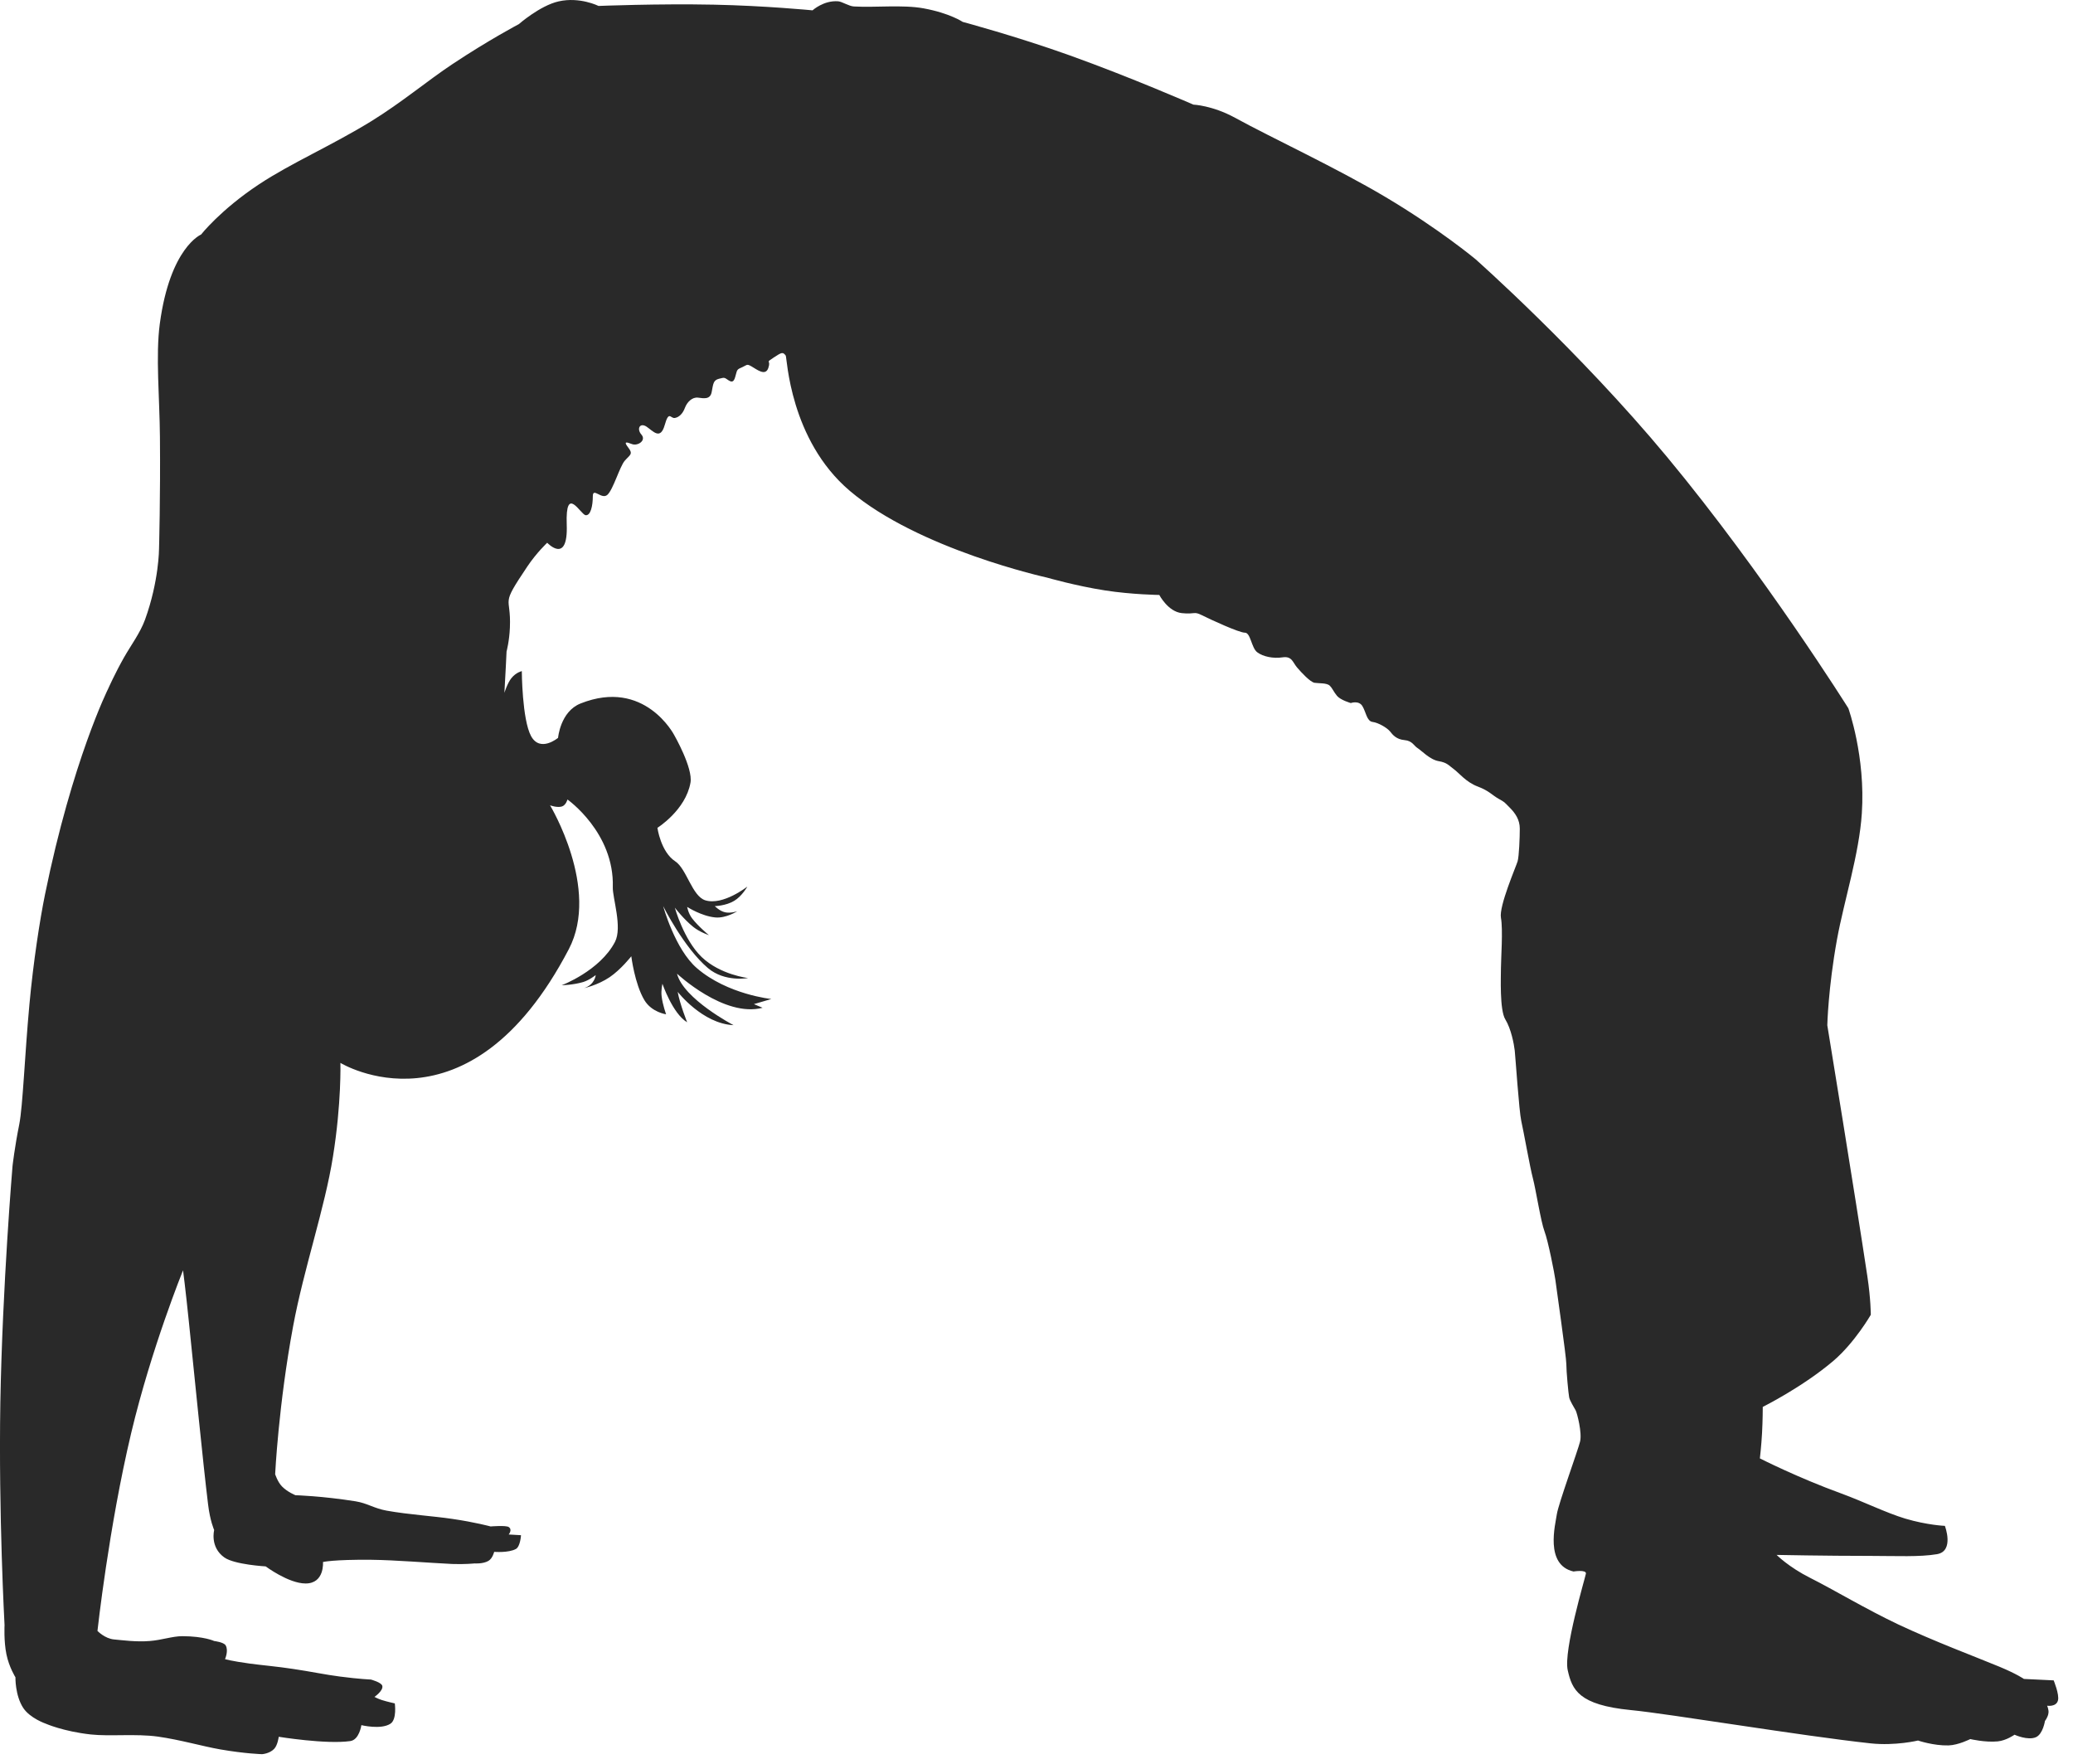<?xml version="1.0" encoding="UTF-8" standalone="no"?>
<!DOCTYPE svg PUBLIC "-//W3C//DTD SVG 1.1//EN" "http://www.w3.org/Graphics/SVG/1.1/DTD/svg11.dtd">
<svg width="100%" height="100%" viewBox="0 0 67 57" version="1.1" xmlns="http://www.w3.org/2000/svg" xmlns:xlink="http://www.w3.org/1999/xlink" xml:space="preserve" xmlns:serif="http://www.serif.com/" style="fill-rule:evenodd;clip-rule:evenodd;stroke-linejoin:round;stroke-miterlimit:1.414;">
    <g transform="matrix(1,0,0,1,-346.195,-53.604)">
        <path d="M346.342,106.119C346.342,106.119 346.315,106.639 346.403,107.064C346.489,107.482 346.694,107.805 346.694,107.805C346.694,107.805 346.68,108.389 346.946,108.796C347.169,109.133 347.678,109.306 347.678,109.306C347.678,109.306 348.237,109.554 349.127,109.653C349.752,109.721 350.587,109.623 351.303,109.723C352.032,109.827 352.737,110.035 353.31,110.135C354.118,110.276 354.664,110.29 354.664,110.29C354.664,110.29 354.906,110.276 355.056,110.119C355.171,109.999 355.204,109.728 355.204,109.728C355.204,109.728 356.74,109.978 357.514,109.867C357.809,109.828 357.875,109.352 357.875,109.352C357.875,109.352 358.506,109.507 358.814,109.306C359.029,109.167 358.955,108.649 358.955,108.649C358.955,108.649 358.726,108.6 358.537,108.541C358.408,108.499 358.297,108.439 358.297,108.439C358.297,108.439 358.585,108.244 358.552,108.085C358.53,107.97 358.181,107.878 358.181,107.878C358.181,107.878 357.815,107.865 357.178,107.781C356.723,107.724 356.22,107.616 355.664,107.535C355.178,107.46 354.633,107.413 354.262,107.362C353.664,107.28 353.468,107.219 353.468,107.219C353.468,107.219 353.59,106.943 353.487,106.772C353.424,106.669 353.117,106.633 353.117,106.633C353.117,106.633 352.792,106.479 352.087,106.477C351.769,106.477 351.421,106.604 351.034,106.633C350.606,106.669 350.147,106.607 349.885,106.583C349.585,106.558 349.345,106.307 349.345,106.307C349.345,106.307 349.709,102.967 350.435,99.913C351.091,97.16 352.111,94.654 352.111,94.654C352.111,94.654 352.189,95.241 352.3,96.323C352.484,98.092 352.755,100.867 352.919,102.209C352.983,102.754 353.117,103.047 353.117,103.047C353.117,103.047 352.972,103.598 353.448,103.935C353.777,104.165 354.782,104.222 354.782,104.222C354.782,104.222 355.521,104.774 356.071,104.774C356.692,104.776 356.634,104.08 356.634,104.08C356.634,104.08 356.967,103.998 358.181,104.008C358.983,104.017 360.085,104.11 360.811,104.144C361.202,104.16 361.534,104.126 361.534,104.126C361.534,104.126 361.805,104.147 361.981,104.044C362.118,103.963 362.167,103.752 362.167,103.752C362.167,103.752 362.626,103.79 362.868,103.66C363.013,103.581 363.034,103.214 363.034,103.214L362.636,103.191C362.636,103.191 362.765,103.038 362.638,102.951C362.55,102.889 362.051,102.931 362.051,102.931C362.051,102.931 361.545,102.793 360.812,102.687C360.196,102.595 359.41,102.549 358.693,102.421C358.279,102.346 358.074,102.182 357.689,102.119C356.593,101.945 355.745,101.922 355.745,101.922C355.745,101.922 355.488,101.822 355.306,101.635C355.166,101.489 355.088,101.242 355.088,101.242C355.088,101.242 355.197,98.997 355.668,96.464C356.015,94.597 356.695,92.639 356.957,90.976C357.235,89.245 357.197,87.951 357.197,87.951C357.197,87.951 361.334,90.487 364.58,84.275C365.601,82.321 363.973,79.628 363.973,79.628C363.973,79.628 364.209,79.715 364.36,79.664C364.488,79.62 364.536,79.44 364.536,79.44C364.536,79.44 366.055,80.508 366.001,82.275C365.989,82.613 366.317,83.571 366.071,84.042C365.583,84.978 364.348,85.443 364.348,85.443C364.348,85.443 364.721,85.434 365.042,85.339C365.242,85.279 365.449,85.113 365.449,85.113C365.449,85.113 365.426,85.42 365.074,85.535C365.074,85.535 365.506,85.446 365.9,85.181C366.267,84.931 366.599,84.506 366.599,84.506C366.599,84.506 366.708,85.399 367.023,85.925C367.259,86.317 367.724,86.381 367.724,86.381C367.724,86.381 367.611,86.075 367.578,85.791C367.556,85.602 367.605,85.395 367.605,85.395C367.605,85.395 367.933,86.358 368.404,86.639C368.404,86.639 368.168,86.053 368.098,85.655C368.098,85.655 368.895,86.686 369.904,86.732C369.904,86.732 368.286,85.888 368.076,85.068C368.076,85.068 369.599,86.497 370.842,86.17L370.561,86.052L371.125,85.887C371.125,85.887 369.709,85.742 368.721,84.892C368.009,84.282 367.629,82.886 367.629,82.886C367.629,82.886 368.295,84.226 369.076,84.888C369.625,85.352 370.372,85.209 370.372,85.209C370.372,85.209 369.475,85.108 368.871,84.529C368.292,83.972 368.006,82.935 368.006,82.935C368.006,82.935 368.285,83.303 368.603,83.558C368.815,83.728 369.108,83.824 369.108,83.824C369.108,83.824 368.77,83.549 368.565,83.283C368.438,83.116 368.405,82.911 368.405,82.911C368.405,82.911 368.868,83.211 369.315,83.251C369.663,83.283 370.024,83.05 370.024,83.05C370.024,83.05 369.811,83.126 369.627,83.084C369.448,83.043 369.298,82.885 369.298,82.885C369.298,82.885 369.652,82.878 369.924,82.715C370.177,82.565 370.349,82.254 370.349,82.254C370.349,82.254 369.565,82.873 368.992,82.698C368.562,82.565 368.388,81.678 368.019,81.438C367.55,81.132 367.443,80.355 367.443,80.355C367.443,80.355 368.352,79.787 368.511,78.9C368.599,78.423 367.984,77.355 367.984,77.355C367.984,77.355 367.029,75.513 364.959,76.337C364.303,76.598 364.232,77.447 364.232,77.447C364.232,77.447 363.654,77.933 363.359,77.39C363.068,76.853 363.06,75.291 363.06,75.291C363.06,75.291 362.873,75.331 362.723,75.519C362.593,75.68 362.497,75.994 362.497,75.994C362.497,75.994 362.52,75.555 362.542,75.174C362.556,74.908 362.567,74.658 362.567,74.658C362.567,74.658 362.658,74.319 362.675,73.884C362.721,72.805 362.34,73.25 363.238,71.911C363.539,71.462 363.881,71.143 363.881,71.143C363.881,71.143 364.56,71.869 364.512,70.556C364.465,69.243 364.958,70.229 365.121,70.252C365.285,70.275 365.355,69.947 365.355,69.642C365.355,69.338 365.636,69.759 365.824,69.596C366.012,69.431 366.224,68.681 366.387,68.493C366.55,68.305 366.668,68.282 366.503,68.071C366.339,67.859 366.434,67.883 366.622,67.955C366.81,68.025 367.091,67.836 366.926,67.648C366.763,67.46 366.878,67.251 367.091,67.391C367.302,67.533 367.536,67.836 367.677,67.345C367.816,66.853 367.864,67.134 368.005,67.111C368.144,67.088 368.263,66.969 368.332,66.783C368.403,66.595 368.567,66.431 368.755,66.454C368.943,66.477 369.153,66.524 369.198,66.266C369.247,66.008 369.247,65.891 369.432,65.844C369.62,65.798 369.598,65.798 369.739,65.892C369.88,65.986 369.926,65.916 369.973,65.728C370.022,65.54 370.022,65.54 370.184,65.47C370.346,65.399 370.324,65.352 370.489,65.447C370.653,65.54 370.935,65.774 371.028,65.493C371.124,65.211 370.911,65.352 371.192,65.164C371.473,64.977 371.497,64.977 371.59,65.094C371.633,65.149 371.713,67.813 373.662,69.467C375.892,71.359 380.03,72.268 380.03,72.268C380.03,72.268 380.968,72.538 381.913,72.684C382.783,72.819 383.664,72.83 383.664,72.83C383.664,72.83 383.945,73.37 384.391,73.417C384.834,73.464 384.766,73.346 385.046,73.487C385.326,73.627 386.241,74.049 386.43,74.049C386.618,74.049 386.64,74.541 386.828,74.681C387.016,74.823 387.344,74.892 387.648,74.846C387.955,74.8 387.976,75.011 388.117,75.174C388.258,75.338 388.54,75.643 388.68,75.668C388.822,75.691 389.078,75.668 389.172,75.761C389.267,75.855 389.291,75.949 389.406,76.089C389.524,76.23 389.853,76.323 389.853,76.323C389.853,76.323 390.109,76.23 390.226,76.418C390.343,76.606 390.369,76.91 390.556,76.933C390.742,76.956 391.023,77.121 391.119,77.237C391.211,77.356 391.33,77.497 391.588,77.52C391.846,77.543 391.893,77.706 392.01,77.778C392.127,77.848 392.408,78.152 392.69,78.2C392.971,78.247 393.018,78.34 393.182,78.458C393.344,78.575 393.58,78.881 393.955,79.02C394.33,79.162 394.422,79.301 394.635,79.419C394.846,79.538 394.799,79.512 394.987,79.699C395.175,79.887 395.315,80.098 395.315,80.38C395.315,80.662 395.292,81.271 395.245,81.436C395.198,81.6 394.636,82.888 394.706,83.264C394.776,83.64 394.706,84.6 394.706,84.881C394.706,85.162 394.659,86.241 394.847,86.545C395.035,86.851 395.128,87.343 395.152,87.554C395.175,87.764 395.293,89.522 395.363,89.828C395.433,90.131 395.644,91.328 395.738,91.679C395.832,92.032 395.996,93.086 396.113,93.393C396.23,93.696 396.441,94.775 396.465,94.962C396.488,95.15 396.819,97.448 396.819,97.68C396.819,97.918 396.887,98.644 396.911,98.759C396.934,98.877 397.075,99.089 397.122,99.182C397.169,99.274 397.333,99.908 397.263,100.189C397.195,100.471 396.562,102.206 396.513,102.534C396.466,102.864 396.115,104.174 397.052,104.387C397.052,104.387 397.474,104.318 397.452,104.457C397.427,104.598 396.723,106.942 396.864,107.575C397.005,108.208 397.216,108.7 398.903,108.865C400.149,108.985 404.403,109.698 406.657,109.941C407.454,110.026 408.186,109.849 408.186,109.849C408.186,109.849 408.686,110.02 409.172,110.007C409.492,109.997 409.875,109.802 409.875,109.802C409.875,109.802 410.355,109.916 410.762,109.877C411.043,109.849 411.305,109.661 411.305,109.661C411.305,109.661 411.735,109.859 412,109.74C412.225,109.638 412.289,109.216 412.289,109.216C412.289,109.216 412.385,109.098 412.402,108.959C412.418,108.858 412.359,108.724 412.359,108.724C412.359,108.724 412.654,108.772 412.709,108.553C412.76,108.364 412.57,107.905 412.57,107.905L411.609,107.859C411.609,107.859 411.373,107.694 410.81,107.461C410.027,107.137 408.722,106.65 407.544,106.096C406.493,105.598 405.466,104.978 404.706,104.596C404.005,104.245 403.616,103.851 403.616,103.851C403.616,103.851 405.179,103.883 406.661,103.883C407.489,103.884 408.241,103.922 408.8,103.827C409.368,103.729 409.054,102.912 409.054,102.912C409.054,102.912 408.49,102.891 407.771,102.677C407.154,102.491 406.431,102.132 405.714,101.869C404.284,101.349 403.075,100.732 403.075,100.732C403.075,100.732 403.122,100.333 403.145,99.91C403.168,99.498 403.168,99.068 403.168,99.068C403.168,99.068 404.453,98.429 405.451,97.58C406.142,96.99 406.66,96.091 406.66,96.091C406.66,96.091 406.66,95.591 406.549,94.85C406.168,92.318 405.254,86.735 405.254,86.735C405.254,86.735 405.281,85.54 405.567,83.963C405.796,82.709 406.284,81.212 406.37,79.886C406.493,78.047 405.934,76.491 405.934,76.491C405.934,76.491 403.225,72.166 400.071,68.366C397.214,64.927 393.883,61.979 393.883,61.979C393.883,61.979 392.713,61.004 390.973,59.97C389.392,59.03 387.291,58.057 386.112,57.41C385.382,57.01 384.766,56.985 384.766,56.985C384.766,56.985 382.748,56.103 380.762,55.391C379.038,54.774 377.311,54.312 377.311,54.312C377.311,54.312 376.893,54.029 376.047,53.874C375.371,53.75 374.492,53.853 373.793,53.813C373.631,53.804 373.41,53.655 373.283,53.646C372.816,53.61 372.457,53.938 372.457,53.938C372.457,53.938 370.914,53.788 369.269,53.755C367.462,53.718 365.54,53.796 365.54,53.796C365.54,53.796 364.932,53.493 364.249,53.649C363.647,53.785 362.964,54.384 362.964,54.384C362.964,54.384 362.001,54.89 360.821,55.674C360.014,56.209 359.182,56.913 358.188,57.525C356.909,58.311 355.598,58.877 354.565,59.561C353.319,60.386 352.694,61.183 352.694,61.183C352.694,61.183 351.692,61.597 351.36,64.066C351.222,65.093 351.354,66.466 351.364,67.723C351.382,69.649 351.335,71.334 351.335,71.334C351.335,71.334 351.335,72.379 350.882,73.629C350.724,74.061 350.429,74.451 350.198,74.858C349.907,75.374 349.692,75.858 349.692,75.858C349.692,75.858 348.535,78.17 347.651,82.502C347.483,83.325 347.271,84.698 347.146,86.059C346.993,87.714 346.934,89.349 346.817,89.94C346.666,90.69 346.6,91.284 346.6,91.284C346.6,91.284 346.274,95.137 346.206,98.926C346.146,102.547 346.342,106.119 346.342,106.119Z" style="fill:rgb(41,41,41);"/>
    </g>
</svg>
